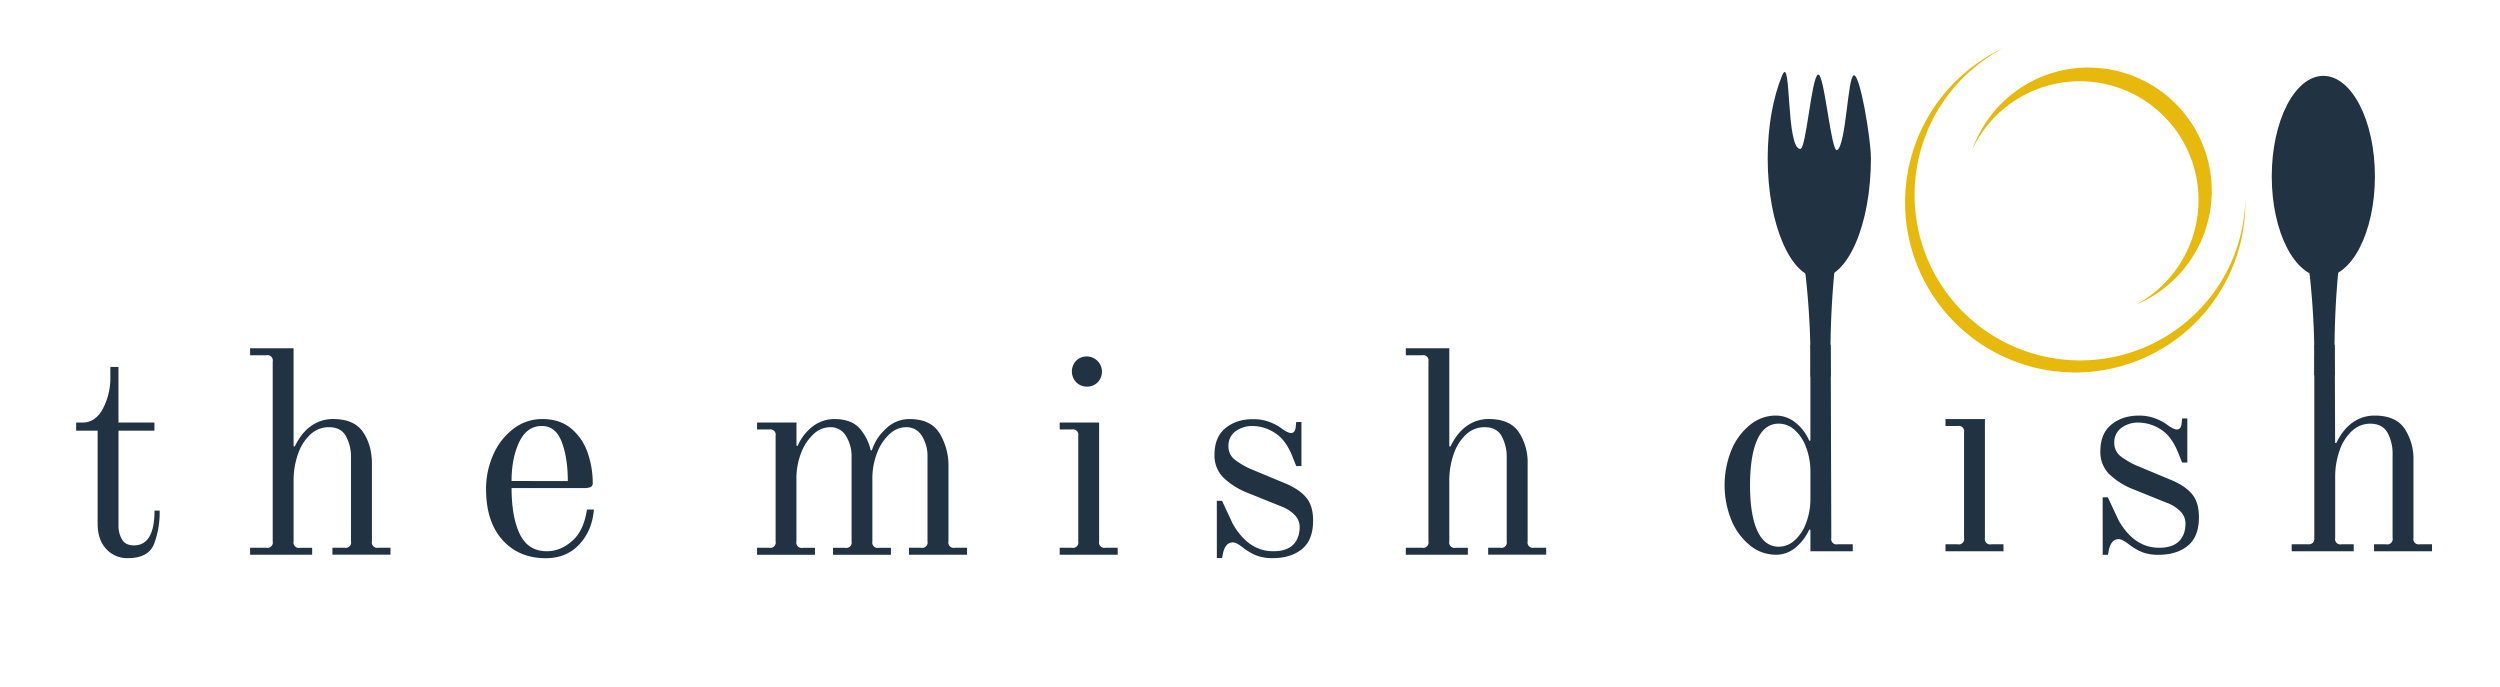 <svg id="Layer_1" data-name="Layer 1" xmlns="http://www.w3.org/2000/svg" viewBox="0 0 1404.52 386.09"><defs><style>.cls-1{fill:#213242;}.cls-2{fill:#e7b90c;}</style></defs><title>Logo-wide</title><path class="cls-1" d="M425.32,307.74h6.84a3,3,0,0,0,3.58-3.58V244.87a3,3,0,0,0-3.58-3.58h-6.84v-3.91h22.15v13l.65.16A27.15,27.15,0,0,1,457,239.26a19.89,19.89,0,0,1,11.64-3.83q9.6,0,14.25,5.21A27.51,27.51,0,0,1,489.16,253h.65A27.8,27.8,0,0,1,497.55,241,18.82,18.82,0,0,1,511,235.43q11.89,0,16.86,8a34.72,34.72,0,0,1,5,18.73v42a3,3,0,0,0,3.58,3.58h6.84v3.91H510.66v-3.91h6.84a3,3,0,0,0,3.58-3.58V256.44A21.28,21.28,0,0,0,518,245a10,10,0,0,0-9-5,13.66,13.66,0,0,0-9.2,3.83,27.35,27.35,0,0,0-7,10.5,39.66,39.66,0,0,0-2.69,15v34.86a3,3,0,0,0,3.58,3.58h6.84v3.91H468v-3.91h6.84a3,3,0,0,0,3.58-3.58V256.44A21.28,21.28,0,0,0,475.32,245a10,10,0,0,0-9-5,13.66,13.66,0,0,0-9.2,3.83,27.48,27.48,0,0,0-7,10.5,39.86,39.86,0,0,0-2.68,15v34.86a3,3,0,0,0,3.58,3.58h6.84v3.91H425.32Z"/><path class="cls-1" d="M595.35,307.74h6.84a3,3,0,0,0,3.58-3.58V244.87a3,3,0,0,0-3.58-3.58h-6.84v-3.91H617.5v66.78a3,3,0,0,0,3.58,3.58h6.84v3.91H595.35Zm9.28-93a8.76,8.76,0,0,1,0-12.13,8.36,8.36,0,0,1,6-2.36,8.58,8.58,0,0,1,6.1,14.49,8.11,8.11,0,0,1-6.1,2.45A8.2,8.2,0,0,1,604.63,214.74Z"/><path class="cls-1" d="M683.62,281.36h2.93l6,12.86q8.79,15.48,22.8,15.47,7.49,0,11.15-3.66t3.67-10a9.63,9.63,0,0,0-2.85-6.76,20.15,20.15,0,0,0-7.58-4.8L701.21,277a41.56,41.56,0,0,1-13.85-8.63,17.47,17.47,0,0,1-5.05-12.87q0-9.93,6.19-15t15.64-5A25,25,0,0,1,713,237a26.79,26.79,0,0,1,6.93,3.66q3.57,2.61,5.37,2.61,2.12,0,2.61-2.94l.32-3.25h2.93v24.75h-2.93l-2.28-5.7q-3.75-9.29-9.85-13A23.14,23.14,0,0,0,704,239.34a15.81,15.81,0,0,0-9.94,3,10,10,0,0,0-3.91,8.39,9.4,9.4,0,0,0,3.83,7.73,45.07,45.07,0,0,0,10.5,5.79l17.59,7.32q7.82,3.27,11.73,7.9t3.91,12.95q0,10.92-6.19,16t-16.29,5.13a24.72,24.72,0,0,1-9.77-1.63,34.45,34.45,0,0,1-7.33-4.39,23.75,23.75,0,0,0-2.93-2,5.55,5.55,0,0,0-2.6-.81q-3.92,0-5.38,5.54l-.65,3.25h-2.93Z"/><path class="cls-1" d="M789.8,307.74h9.12a3,3,0,0,0,3.59-3.58v-101a3,3,0,0,0-3.59-3.58H789.8v-3.91h24.43v55.05l.65.16q3.75-7.82,9.29-11.64a21,21,0,0,1,12.21-3.83q11.89,0,16.86,7.33a30.6,30.6,0,0,1,5,17.59v43.81a3,3,0,0,0,3.58,3.58h6.84v3.91H836.06v-3.91h6.84a3,3,0,0,0,3.58-3.58V257.25A24.47,24.47,0,0,0,843.63,245q-2.85-5.06-9.69-5a14.89,14.89,0,0,0-10.18,4,26.31,26.31,0,0,0-7,10.91,44.52,44.52,0,0,0-2.53,15.39v33.88a3,3,0,0,0,3.59,3.58h6.84v3.91H789.8Z"/><path class="cls-1" d="M59.65,308.39q-4.8-5.2-4.8-14.17V241.94H42.79v-4.56h3.59q7.32,0,11.48-7.9A37,37,0,0,0,62,212v-5.87h4.56v31.27h20.2v4.56H66.57V295a15.53,15.53,0,0,0,2,8.14q1.95,3.26,6.67,3.26,11.56,0,11.57-19.55H89.7a50.23,50.23,0,0,1-3.18,18.81q-3.17,7.91-14.74,7.9A15.8,15.8,0,0,1,59.65,308.39Z"/><path class="cls-1" d="M140.51,307.74h9.12a3,3,0,0,0,3.58-3.58v-101a3,3,0,0,0-3.58-3.58h-9.12v-3.91h24.43v55.05l.65.16q3.75-7.82,9.29-11.64a21,21,0,0,1,12.21-3.83q11.88,0,16.86,7.33t5,17.59v43.81a3,3,0,0,0,3.59,3.58h6.84v3.91H186.76v-3.91h6.84a3,3,0,0,0,3.59-3.58V257.25A24.47,24.47,0,0,0,194.34,245q-2.85-5.06-9.69-5a14.87,14.87,0,0,0-10.18,4,26.43,26.43,0,0,0-7,10.91,44.76,44.76,0,0,0-2.52,15.39v33.88a3,3,0,0,0,3.58,3.58h6.84v3.91H140.51Z"/><path class="cls-1" d="M282.28,303.34q-9.19-10.26-9.2-28.5a46.87,46.87,0,0,1,4.07-19.46,36.56,36.56,0,0,1,11.32-14.5,26.32,26.32,0,0,1,16.21-5.45q9.93,0,16.28,5.37a30.54,30.54,0,0,1,9.2,13.6A51.16,51.16,0,0,1,333,271.26a2.38,2.38,0,0,1-1.14,2.36,9.48,9.48,0,0,1-3.9.57H287.41q0,16.29,4.64,25.9t15.23,9.6q7.49,0,14.09-5.7t8.39-17.75h3.91q-1,11.89-8.23,19.63t-18.81,7.73Q291.48,313.6,282.28,303.34ZM319,270.28q0-13-3.42-22t-11.24-8.95q-8.31,0-12.62,9t-4.32,21.9Z"/><path class="cls-1" d="M1051.1,89c0,37.08-13,67.14-29,67.14s-29-30.06-29-67.14c0-18.12,3.1-34.57,8.14-46.65,5.27-12.63,2,41.33,10.19,41.33,3.32,0,6.21-39.94,9.91-41.78,3.53-1.75,7.38,44.24,10.76,42.41,5.07-2.73,5.9-41.08,9.38-42S1051.1,78,1051.1,89Z"/><path class="cls-1" d="M1028.58,211.55h-11.47a445.31,445.31,0,0,0-2.08-50.94c-1-10-2.27-19.45-3.73-28.34h21.63q-1.4,10.17-2.41,21.1A475.62,475.62,0,0,0,1028.58,211.55Z"/><path class="cls-1" d="M1017.12,198.12l-.07-4.39h11.46l.33,108.47a3,3,0,0,0,3.58,3.59h8.47v3.9h-23.78V297.64l-.65-.16a28.65,28.65,0,0,1-7.9,10.34,17.16,17.16,0,0,1-11,3.83,22.75,22.75,0,0,1-14.25-5.13,35.3,35.3,0,0,1-10.51-14.09,52.44,52.44,0,0,1,0-39.74,35.3,35.3,0,0,1,10.51-14.09,22.75,22.75,0,0,1,14.25-5.13,17.49,17.49,0,0,1,11.4,4.16,25.58,25.58,0,0,1,7.49,10l.65-.16V201.23m-8.79,102.28a24.19,24.19,0,0,0,6.43-9.86,38.36,38.36,0,0,0,2.36-13.6v-15a38.36,38.36,0,0,0-2.36-13.6,24.15,24.15,0,0,0-6.43-9.85,13.28,13.28,0,0,0-9-3.59q-8,0-12.05,9t-4.07,25.57q0,16.62,4.07,25.57t12.05,9A13.32,13.32,0,0,0,1008.32,303.51Z"/><path class="cls-1" d="M1093,305.79h6.84a3,3,0,0,0,3.58-3.59V242.92a3,3,0,0,0-3.58-3.58H1093v-3.91h22.14V302.2a3,3,0,0,0,3.59,3.59h6.84v3.9H1093Z"/><path class="cls-1" d="M1181.28,279.4h2.93l6,12.87q8.8,15.47,22.8,15.47,7.5,0,11.16-3.66t3.66-10a9.63,9.63,0,0,0-2.84-6.76,20,20,0,0,0-7.58-4.8l-18.56-7.5a41.24,41.24,0,0,1-13.85-8.63,17.39,17.39,0,0,1-5-12.86q0-9.94,6.19-15t15.64-5.05a25.26,25.26,0,0,1,8.87,1.55,26.56,26.56,0,0,1,6.92,3.67q3.59,2.59,5.38,2.6c1.41,0,2.28-1,2.6-2.93l.33-3.26h2.93v24.76h-2.93l-2.28-5.7q-3.75-9.28-9.85-13a23.07,23.07,0,0,0-12.14-3.75,15.78,15.78,0,0,0-9.93,3,10,10,0,0,0-3.91,8.38,9.43,9.43,0,0,0,3.83,7.74,44.72,44.72,0,0,0,10.5,5.78l17.59,7.33q7.82,3.25,11.73,7.9t3.91,13q0,10.9-6.19,16t-16.29,5.13a24.86,24.86,0,0,1-9.77-1.63,34.1,34.1,0,0,1-7.33-4.4,22.56,22.56,0,0,0-2.93-1.95,5.58,5.58,0,0,0-2.61-.82q-3.9,0-5.37,5.54l-.65,3.26h-2.93Z"/><path class="cls-1" d="M1300.3,197.64l-.08-3.91h11.47l.2,55.05.65.17q3.75-7.83,9.29-11.65a21,21,0,0,1,12.21-3.83q11.89,0,16.86,7.33a30.63,30.63,0,0,1,5,17.59V302.2a3,3,0,0,0,3.58,3.59h6.84v3.9h-32.57v-3.9h6.84a3,3,0,0,0,3.58-3.59V255.3a24.51,24.51,0,0,0-2.85-12.22q-2.85-5-9.69-5.05a14.87,14.87,0,0,0-10.18,4,26.35,26.35,0,0,0-7,10.92,44.44,44.44,0,0,0-2.53,15.39V302.2a3,3,0,0,0,3.58,3.59h6.85v3.9h-34.86v-3.9h9.12a3.79,3.79,0,0,0,2.77-.82,3.83,3.83,0,0,0,.82-2.77v-101"/><path class="cls-2" d="M1234.26,175.36a93,93,0,1,1-107.75-148.8,95.59,95.59,0,1,0,134.94,85.15A92.66,92.66,0,0,1,1234.26,175.36Z"/><path class="cls-2" d="M1173.32,37.93a69.29,69.29,0,0,0-65.24,46,66.72,66.72,0,1,1,91.85,87.26,69.27,69.27,0,0,0-26.61-133.22Z"/><ellipse class="cls-1" cx="1305.27" cy="99.1" rx="28.98" ry="56.48"/><path class="cls-1" d="M1311.75,210.8h-11.58a443.9,443.9,0,0,0-2-50.94c-1-10-2.26-19.45-3.73-28.35h21.63q-1.39,10.19-2.41,21.1A475.61,475.61,0,0,0,1311.75,210.8Z"/></svg>
